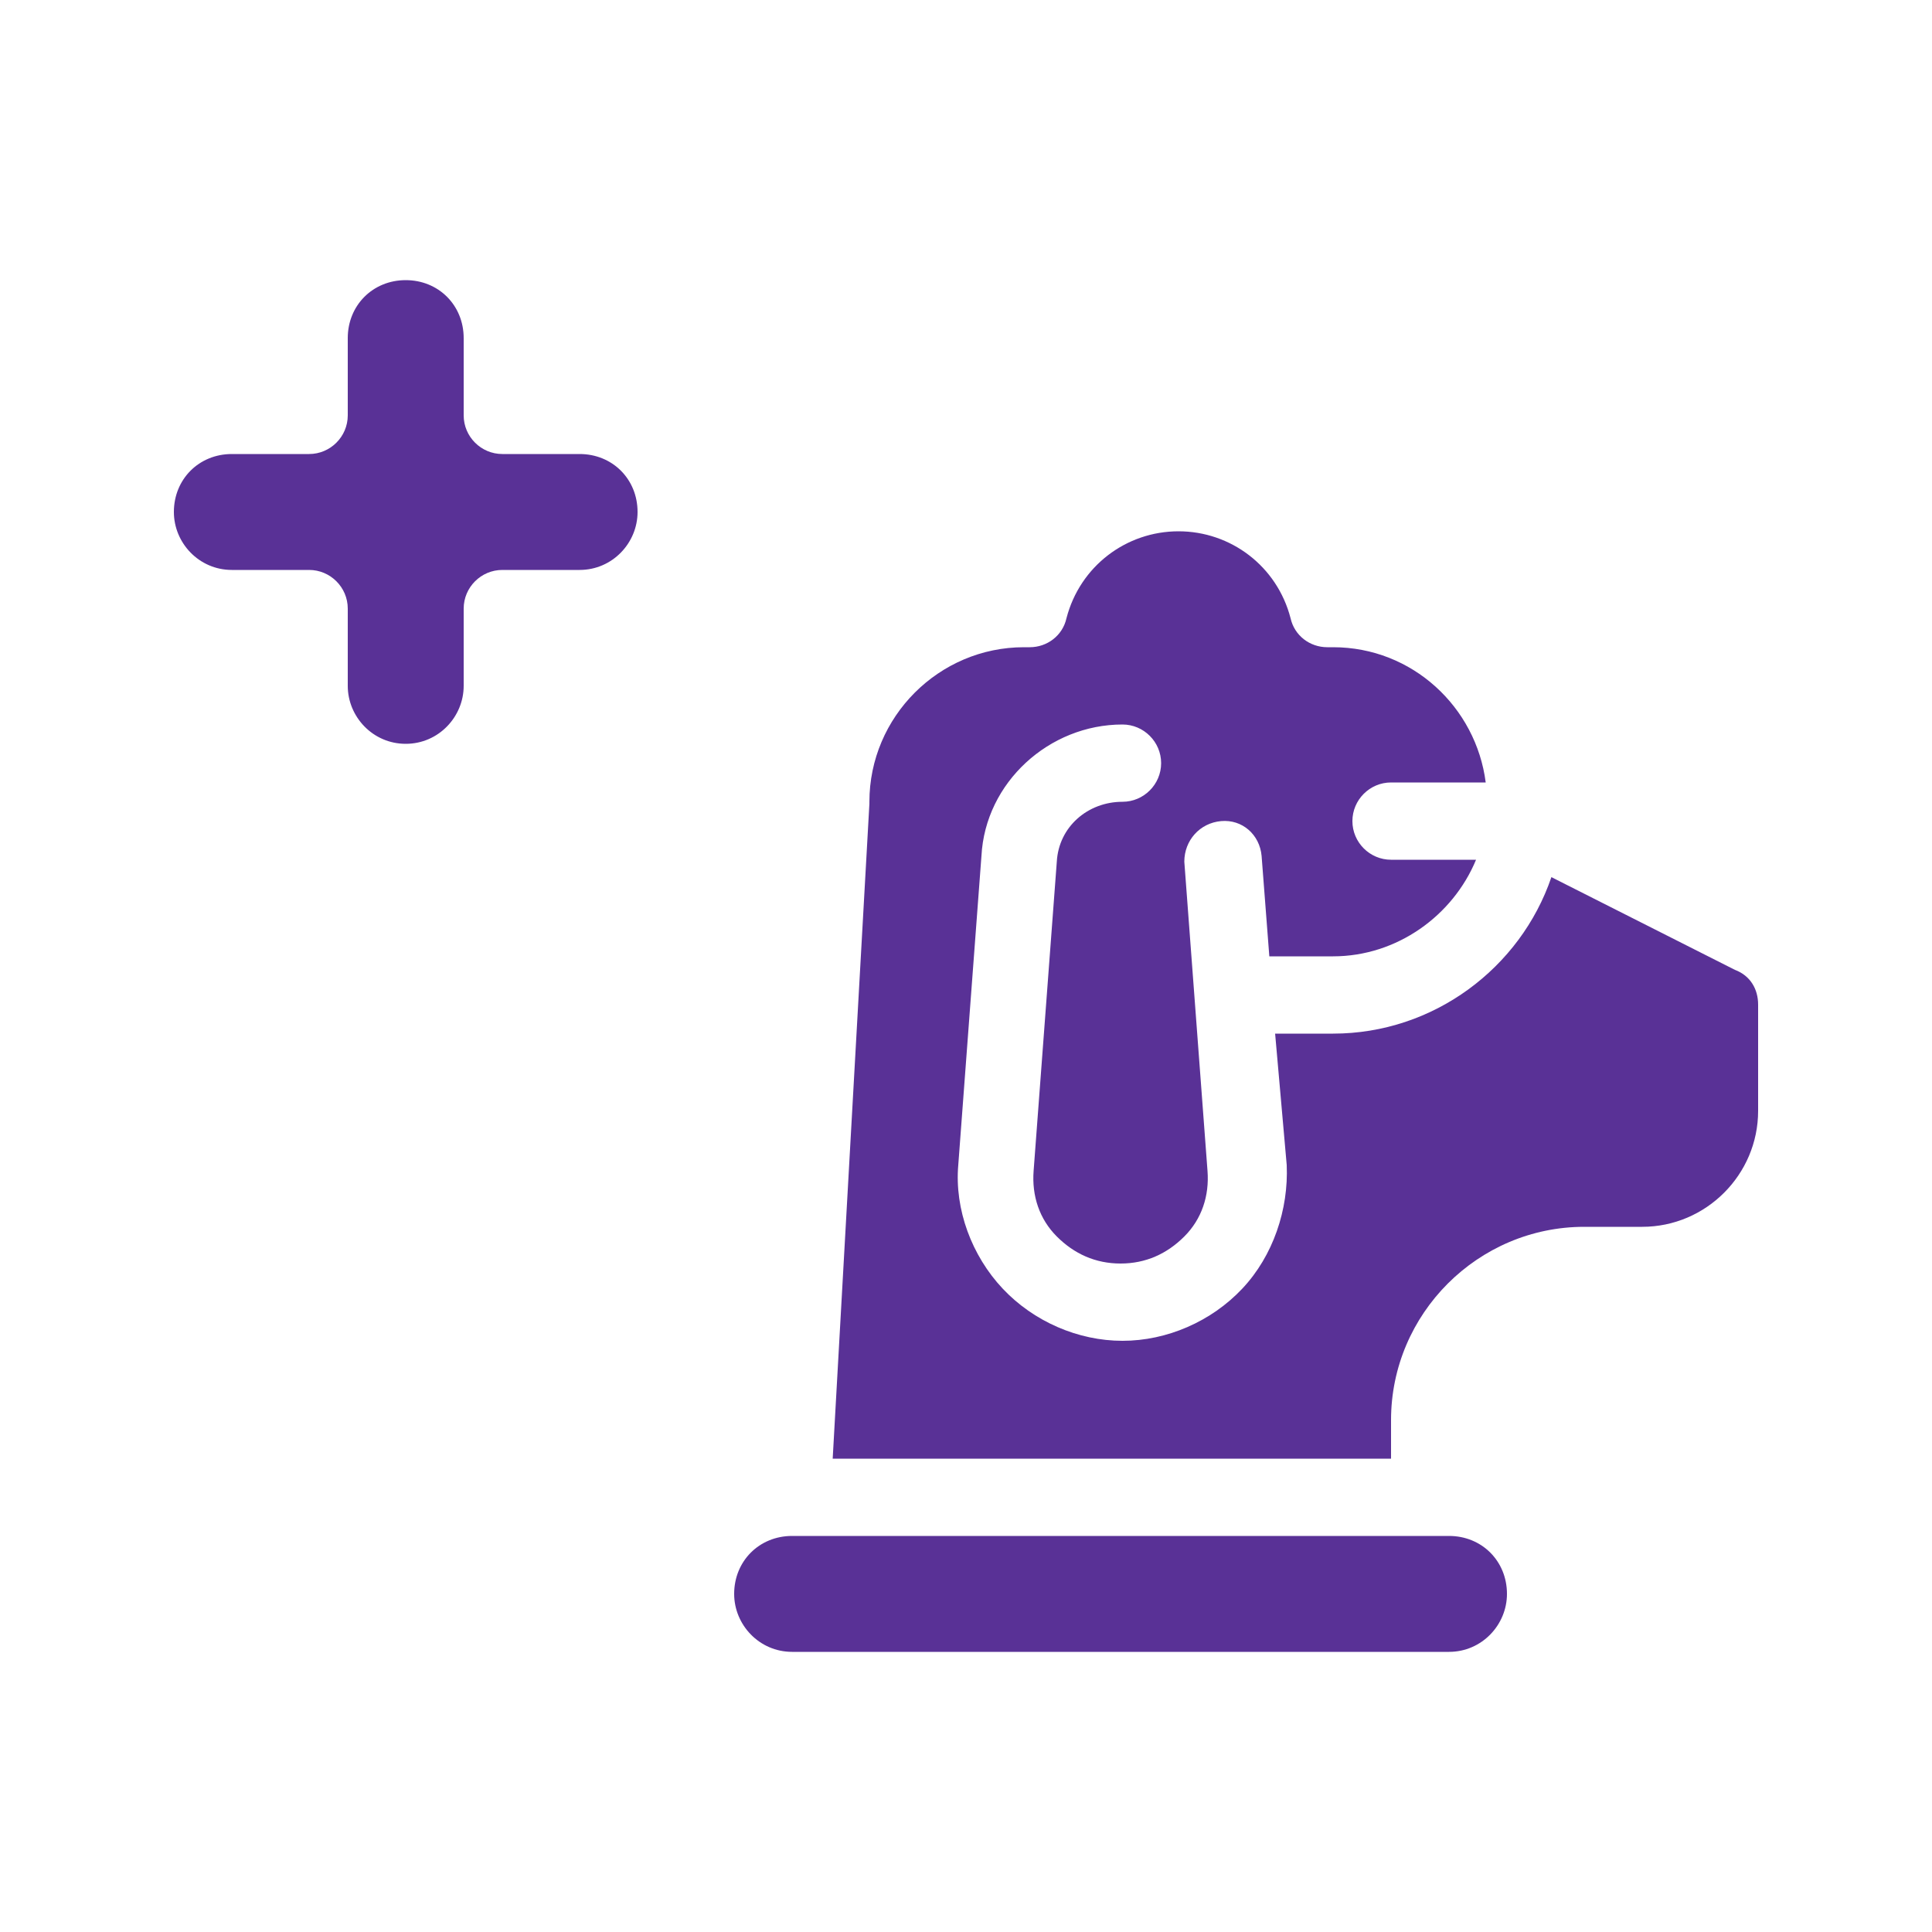 <svg id="SvgjsSvg1001" width="288" height="288" xmlns="http://www.w3.org/2000/svg" version="1.1" xmlns:xlink="http://www.w3.org/1999/xlink" xmlns:svgjs="http://svgjs.com/svgjs"><defs id="SvgjsDefs1002"></defs><g id="SvgjsG1008" transform="matrix(1,0,0,1,0,0)"><svg xmlns="http://www.w3.org/2000/svg" enable-background="new 0 0 100 100" viewBox="0 0 100 100" width="288" height="288"><path d="M91,52v5.5c0,3.3-2.7,6-6,6h-3c-5.5,0-10,4.5-10,10v2H43.1L45,41.6v-0.1c0-4.4,3.6-8,8-8h0.3c0.9,0,1.7-0.6,1.9-1.5	c0.7-2.7,3.1-4.5,5.8-4.5s5.1,1.8,5.8,4.5c0.2,0.9,1,1.5,1.9,1.5H69c4.1,0,7.4,3.1,7.9,7H72c-1.1,0-2,0.9-2,2c0,1.1,0.9,2,2,2h4.4
	c-1.2,2.9-4.1,5-7.4,5h-3.3l-0.4-5.2c-0.1-1.1-1-1.9-2.1-1.8c-1.1,0.1-1.9,1-1.9,2.1l1.2,16c0.1,1.3-0.3,2.5-1.2,3.4
	c-0.9,0.9-2,1.4-3.3,1.4s-2.4-0.5-3.3-1.4c-0.9-0.9-1.3-2.1-1.2-3.4l1.2-16c0.1-1.8,1.6-3.1,3.4-3.1c1.1,0,2-0.9,2-2
	c0-1.1-0.9-2-2-2c-3.8,0-7.1,3-7.3,6.8l-1.2,16c-0.2,2.3,0.7,4.7,2.3,6.4c1.6,1.7,3.9,2.7,6.2,2.7s4.6-1,6.2-2.7
	c1.6-1.7,2.4-4.1,2.3-6.4L66,53.5h3c5.2,0,9.7-3.4,11.3-8.1l9.5,4.8C90.6,50.5,91,51.2,91,52z M75,79.5H41c-1.7,0-3,1.3-3,3
	c0,1.6,1.3,3,3,3h34c1.7,0,3-1.4,3-3C78,80.8,76.7,79.5,75,79.5z M30,23.5h-4c-1.1,0-2-0.9-2-2v-4c0-1.7-1.3-3-3-3s-3,1.3-3,3v4
	c0,1.1-0.9,2-2,2h-4c-1.7,0-3,1.3-3,3c0,1.6,1.3,3,3,3h4c1.1,0,2,0.9,2,2v4c0,1.6,1.3,3,3,3s3-1.4,3-3v-4c0-1.1,0.9-2,2-2h4
	c1.7,0,3-1.4,3-3C33,24.8,31.7,23.5,30,23.5z" fill="#593196" class="color000 svgShape"></path></svg></g></svg>